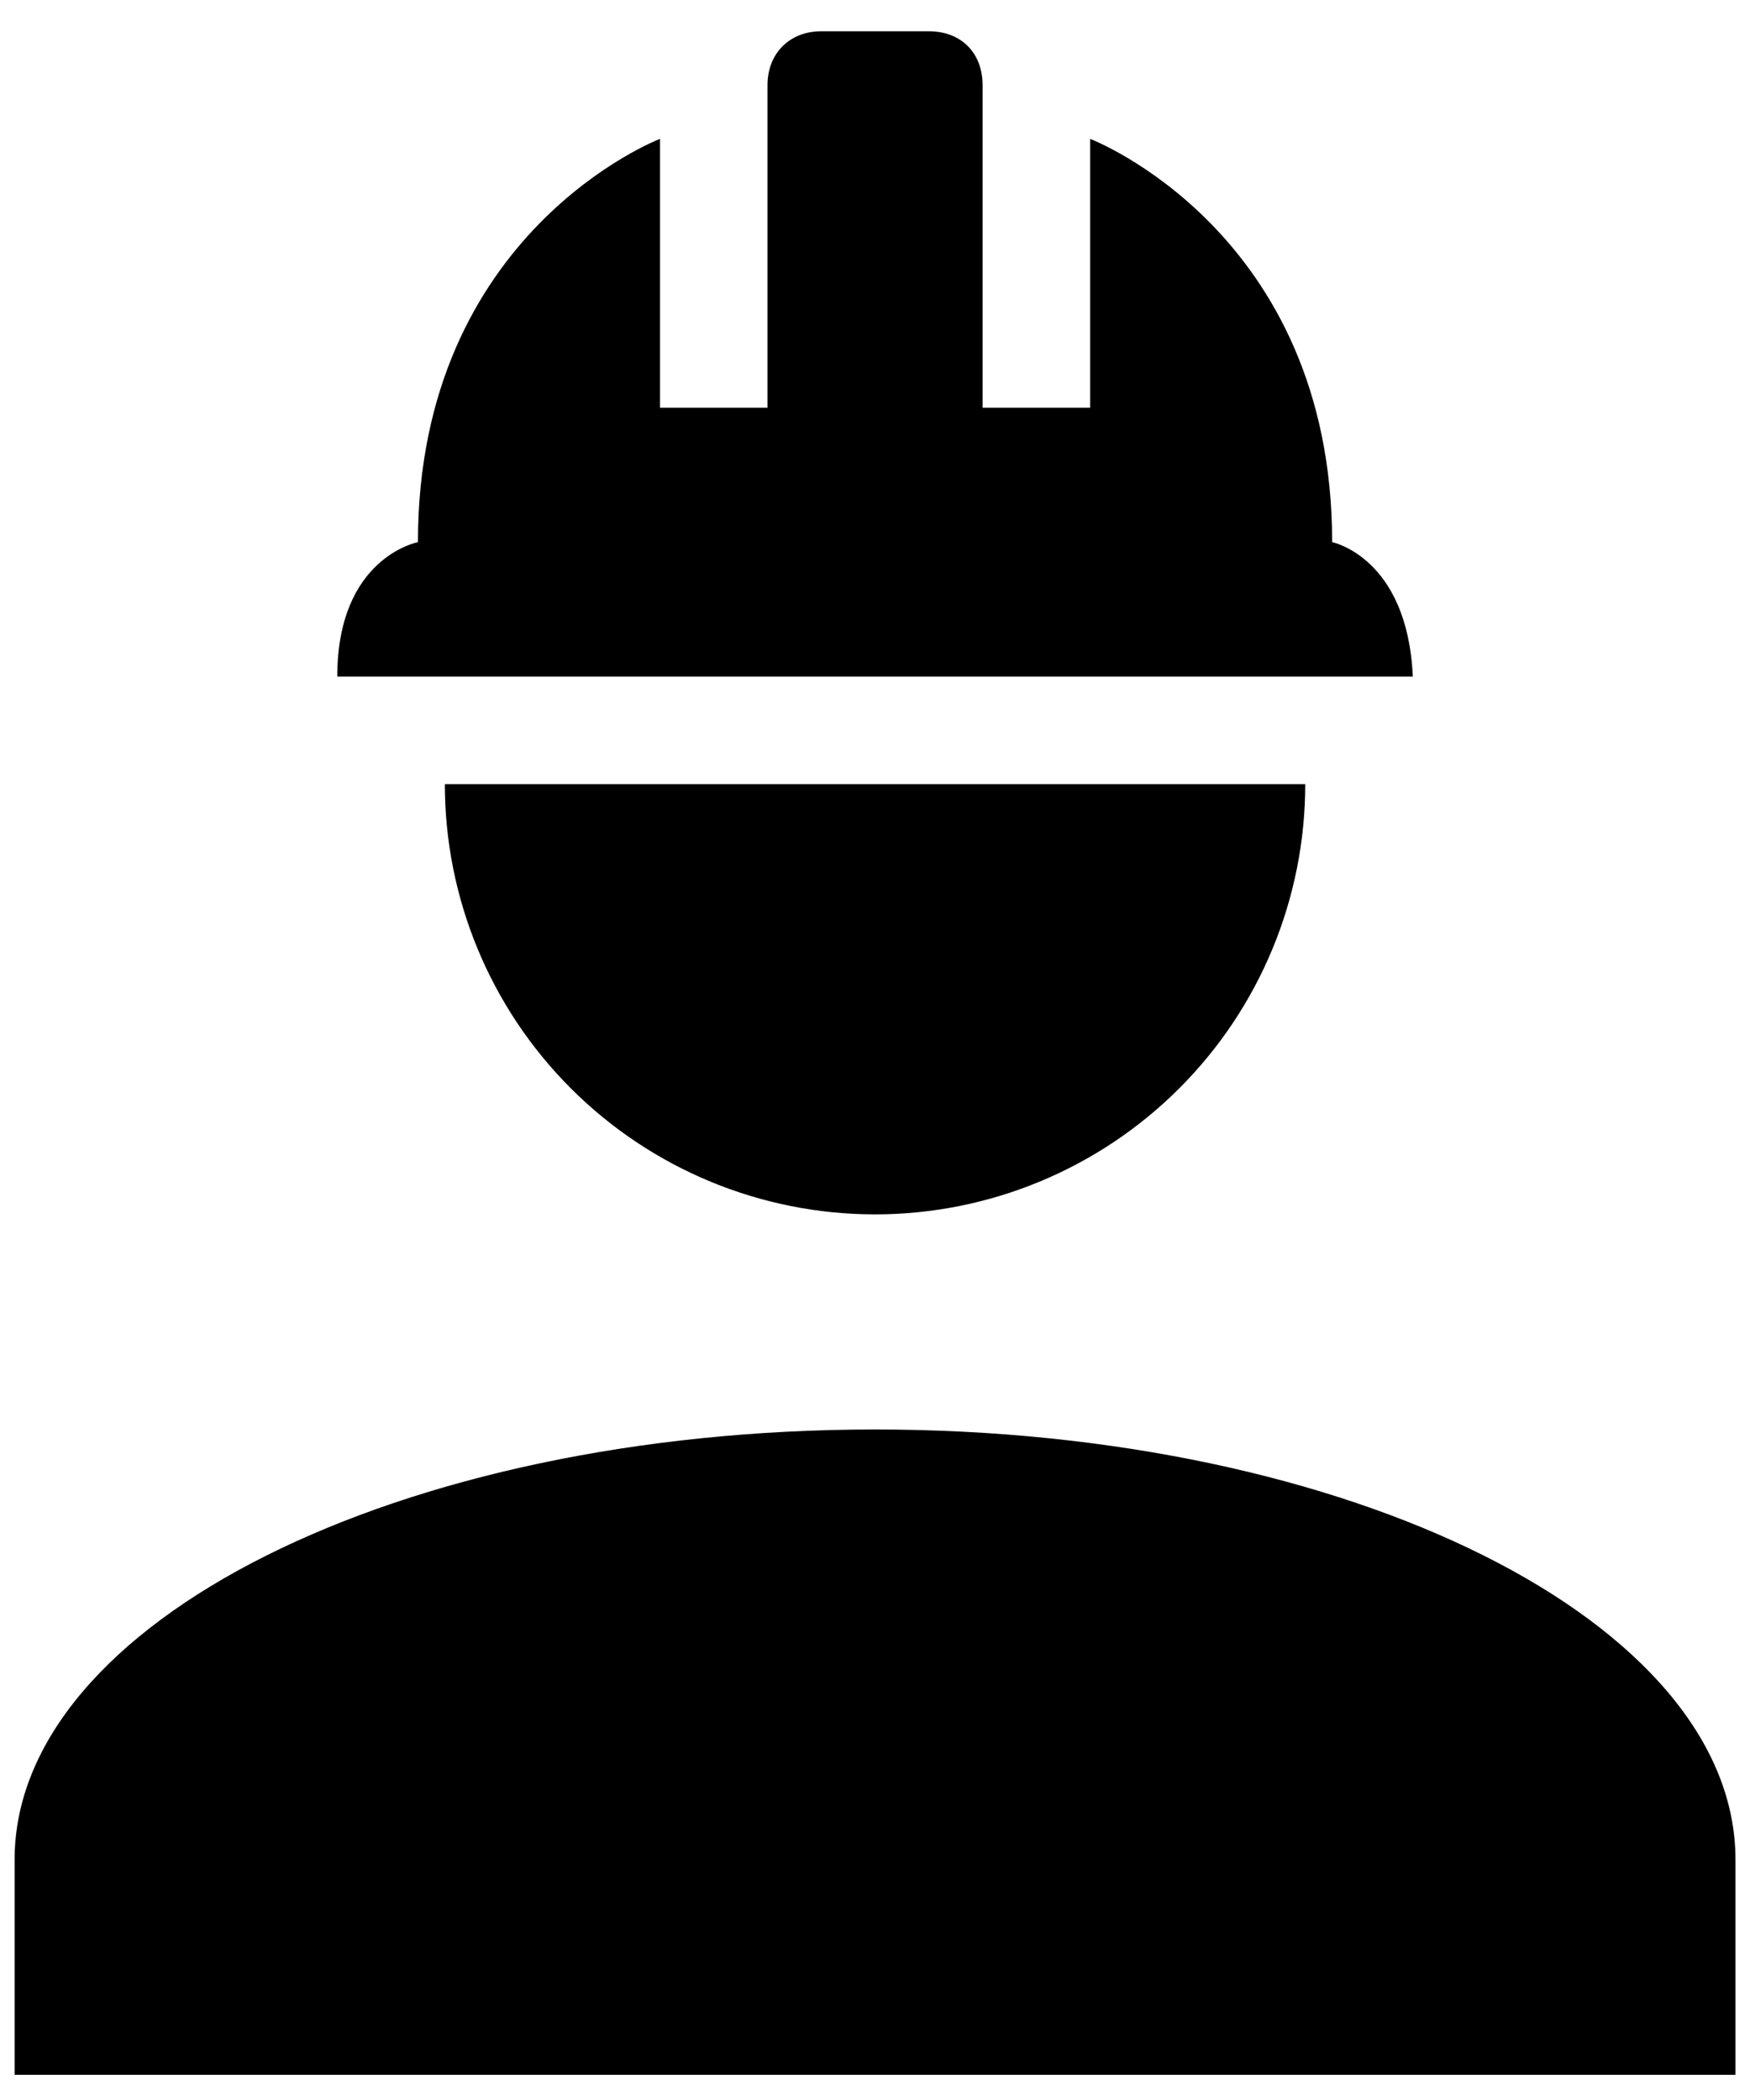 <svg width="40" height="48" viewBox="0 0 40 48" fill="none" xmlns="http://www.w3.org/2000/svg">
<path d="M20.001 32.674C9.135 32.674 0.334 37.074 0.334 42.507V47.424H39.668V42.507C39.668 37.074 30.867 32.674 20.001 32.674ZM10.168 17.924C10.168 20.532 11.204 23.033 13.048 24.877C14.892 26.721 17.393 27.757 20.001 27.757C22.609 27.757 25.11 26.721 26.954 24.877C28.799 23.033 29.834 20.532 29.834 17.924M18.772 0.715C18.035 0.715 17.543 1.232 17.543 1.944V9.319H15.085V3.174C15.085 3.174 9.553 5.288 9.553 12.392C9.553 12.392 7.709 12.737 7.709 15.465H32.293C32.17 12.737 30.449 12.392 30.449 12.392C30.449 5.288 24.918 3.174 24.918 3.174V9.319H22.459V1.944C22.459 1.232 21.992 0.715 21.23 0.715H18.772Z" fill="currentColor"/>
</svg>
